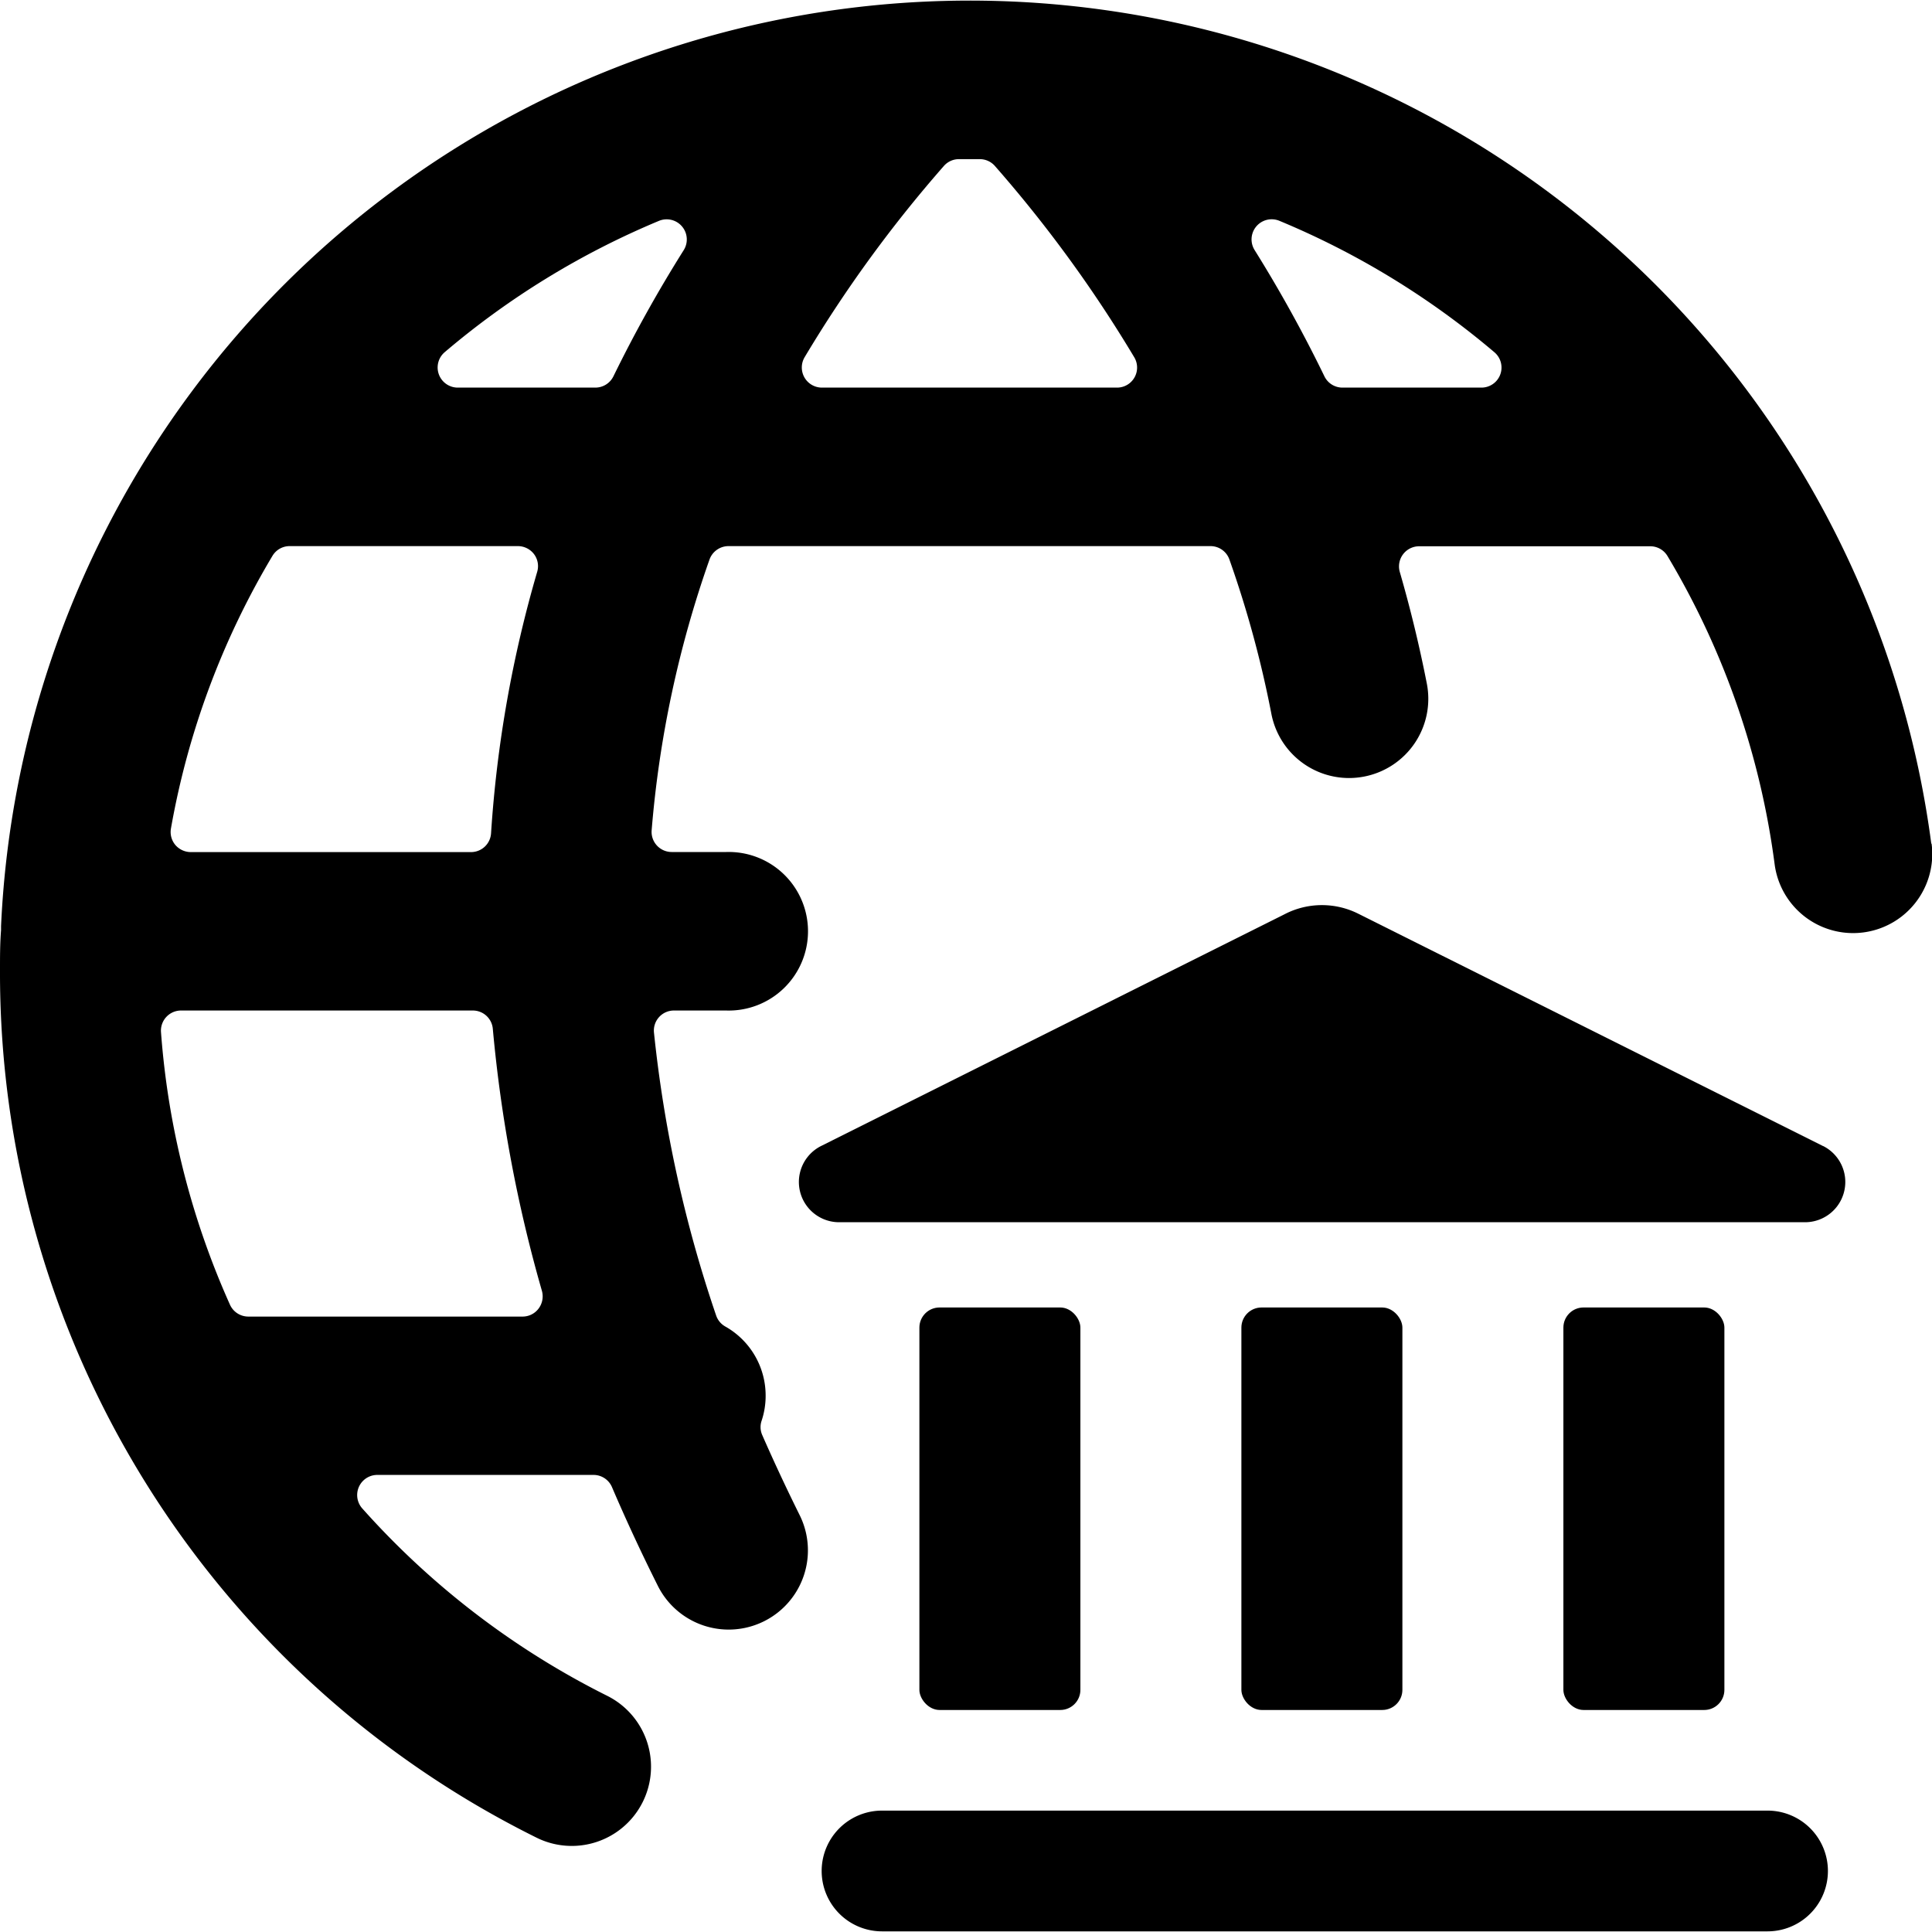 <svg xmlns="http://www.w3.org/2000/svg" viewBox="0 0 24 24"><title>saving-bank-international</title><path d="M23.991,10.479A12.047,12.047,0,0,0,.013,11.505c0,.017,0,.034,0,.051C0,11.72,0,11.884,0,12.05A11.988,11.988,0,0,0,6.663,22.827a.984.984,0,0,0,.88-1.761A10.144,10.144,0,0,1,4.5,18.738a.25.25,0,0,1,.187-.416H7.372a.249.249,0,0,1,.23.151q.262.612.57,1.227a.984.984,0,0,0,1.76-.882q-.248-.5-.463-.991a.243.243,0,0,1-.008-.178.974.974,0,0,0,.05-.311.984.984,0,0,0-.5-.859.249.249,0,0,1-.115-.138,15.981,15.981,0,0,1-.772-3.513.249.249,0,0,1,.249-.275h.648a.985.985,0,1,0,0-1.969H8.344a.25.25,0,0,1-.249-.27A13.367,13.367,0,0,1,8.814,6.95a.251.251,0,0,1,.236-.166h5.987a.249.249,0,0,1,.235.166,13.289,13.289,0,0,1,.521,1.915.983.983,0,0,0,.965.8,1,1,0,0,0,.187-.018.984.984,0,0,0,.78-1.153q-.137-.7-.336-1.388a.25.25,0,0,1,.24-.32H20.5a.249.249,0,0,1,.214.121,9.98,9.98,0,0,1,1.331,3.828.983.983,0,1,0,1.95-.254ZM8.185,2.744a.25.25,0,0,1,.308.364A16.85,16.85,0,0,0,7.62,4.675a.25.25,0,0,1-.225.14H5.686a.25.25,0,0,1-.162-.44A10.111,10.111,0,0,1,8.185,2.744ZM6.732,16.036a.253.253,0,0,1-.041.219.248.248,0,0,1-.2.1H3.085a.25.25,0,0,1-.228-.147A10.081,10.081,0,0,1,2,12.822a.25.25,0,0,1,.25-.269H5.873a.249.249,0,0,1,.249.228A17.508,17.508,0,0,0,6.732,16.036ZM6.1,10.352a.249.249,0,0,1-.249.233H2.369a.254.254,0,0,1-.192-.09.251.251,0,0,1-.054-.2A9.98,9.98,0,0,1,3.384,6.906.248.248,0,0,1,3.6,6.784H6.434a.252.252,0,0,1,.2.1.248.248,0,0,1,.039.22A15.036,15.036,0,0,0,6.1,10.352ZM10.21,4.815a.25.25,0,0,1-.215-.377,16.18,16.18,0,0,1,1.729-2.375.248.248,0,0,1,.185-.086h.266a.249.249,0,0,1,.185.086,16.228,16.228,0,0,1,1.73,2.375.249.249,0,0,1-.215.377Zm5.375-1.709a.25.25,0,0,1,.308-.363,10.133,10.133,0,0,1,2.67,1.632.249.249,0,0,1-.161.44H16.677a.249.249,0,0,1-.225-.141A16.876,16.876,0,0,0,15.585,3.106Z"/><rect x="11.421" y="16.242" width="2" height="5" rx="0.25" ry="0.25"/><rect x="15.421" y="16.242" width="2" height="5" rx="0.25" ry="0.25"/><rect x="19.421" y="16.242" width="2" height="5" rx="0.25" ry="0.25"/><path d="M21.957,22.492h-11a.75.75,0,1,0,0,1.5h11a.75.75,0,0,0,0-1.5Z"/><path d="M22.645,14.236l-5.777-2.888h0a1.008,1.008,0,0,0-.893,0L10.2,14.236a.5.5,0,0,0,.223.947h12a.5.5,0,0,0,.224-.947Z"/></svg>